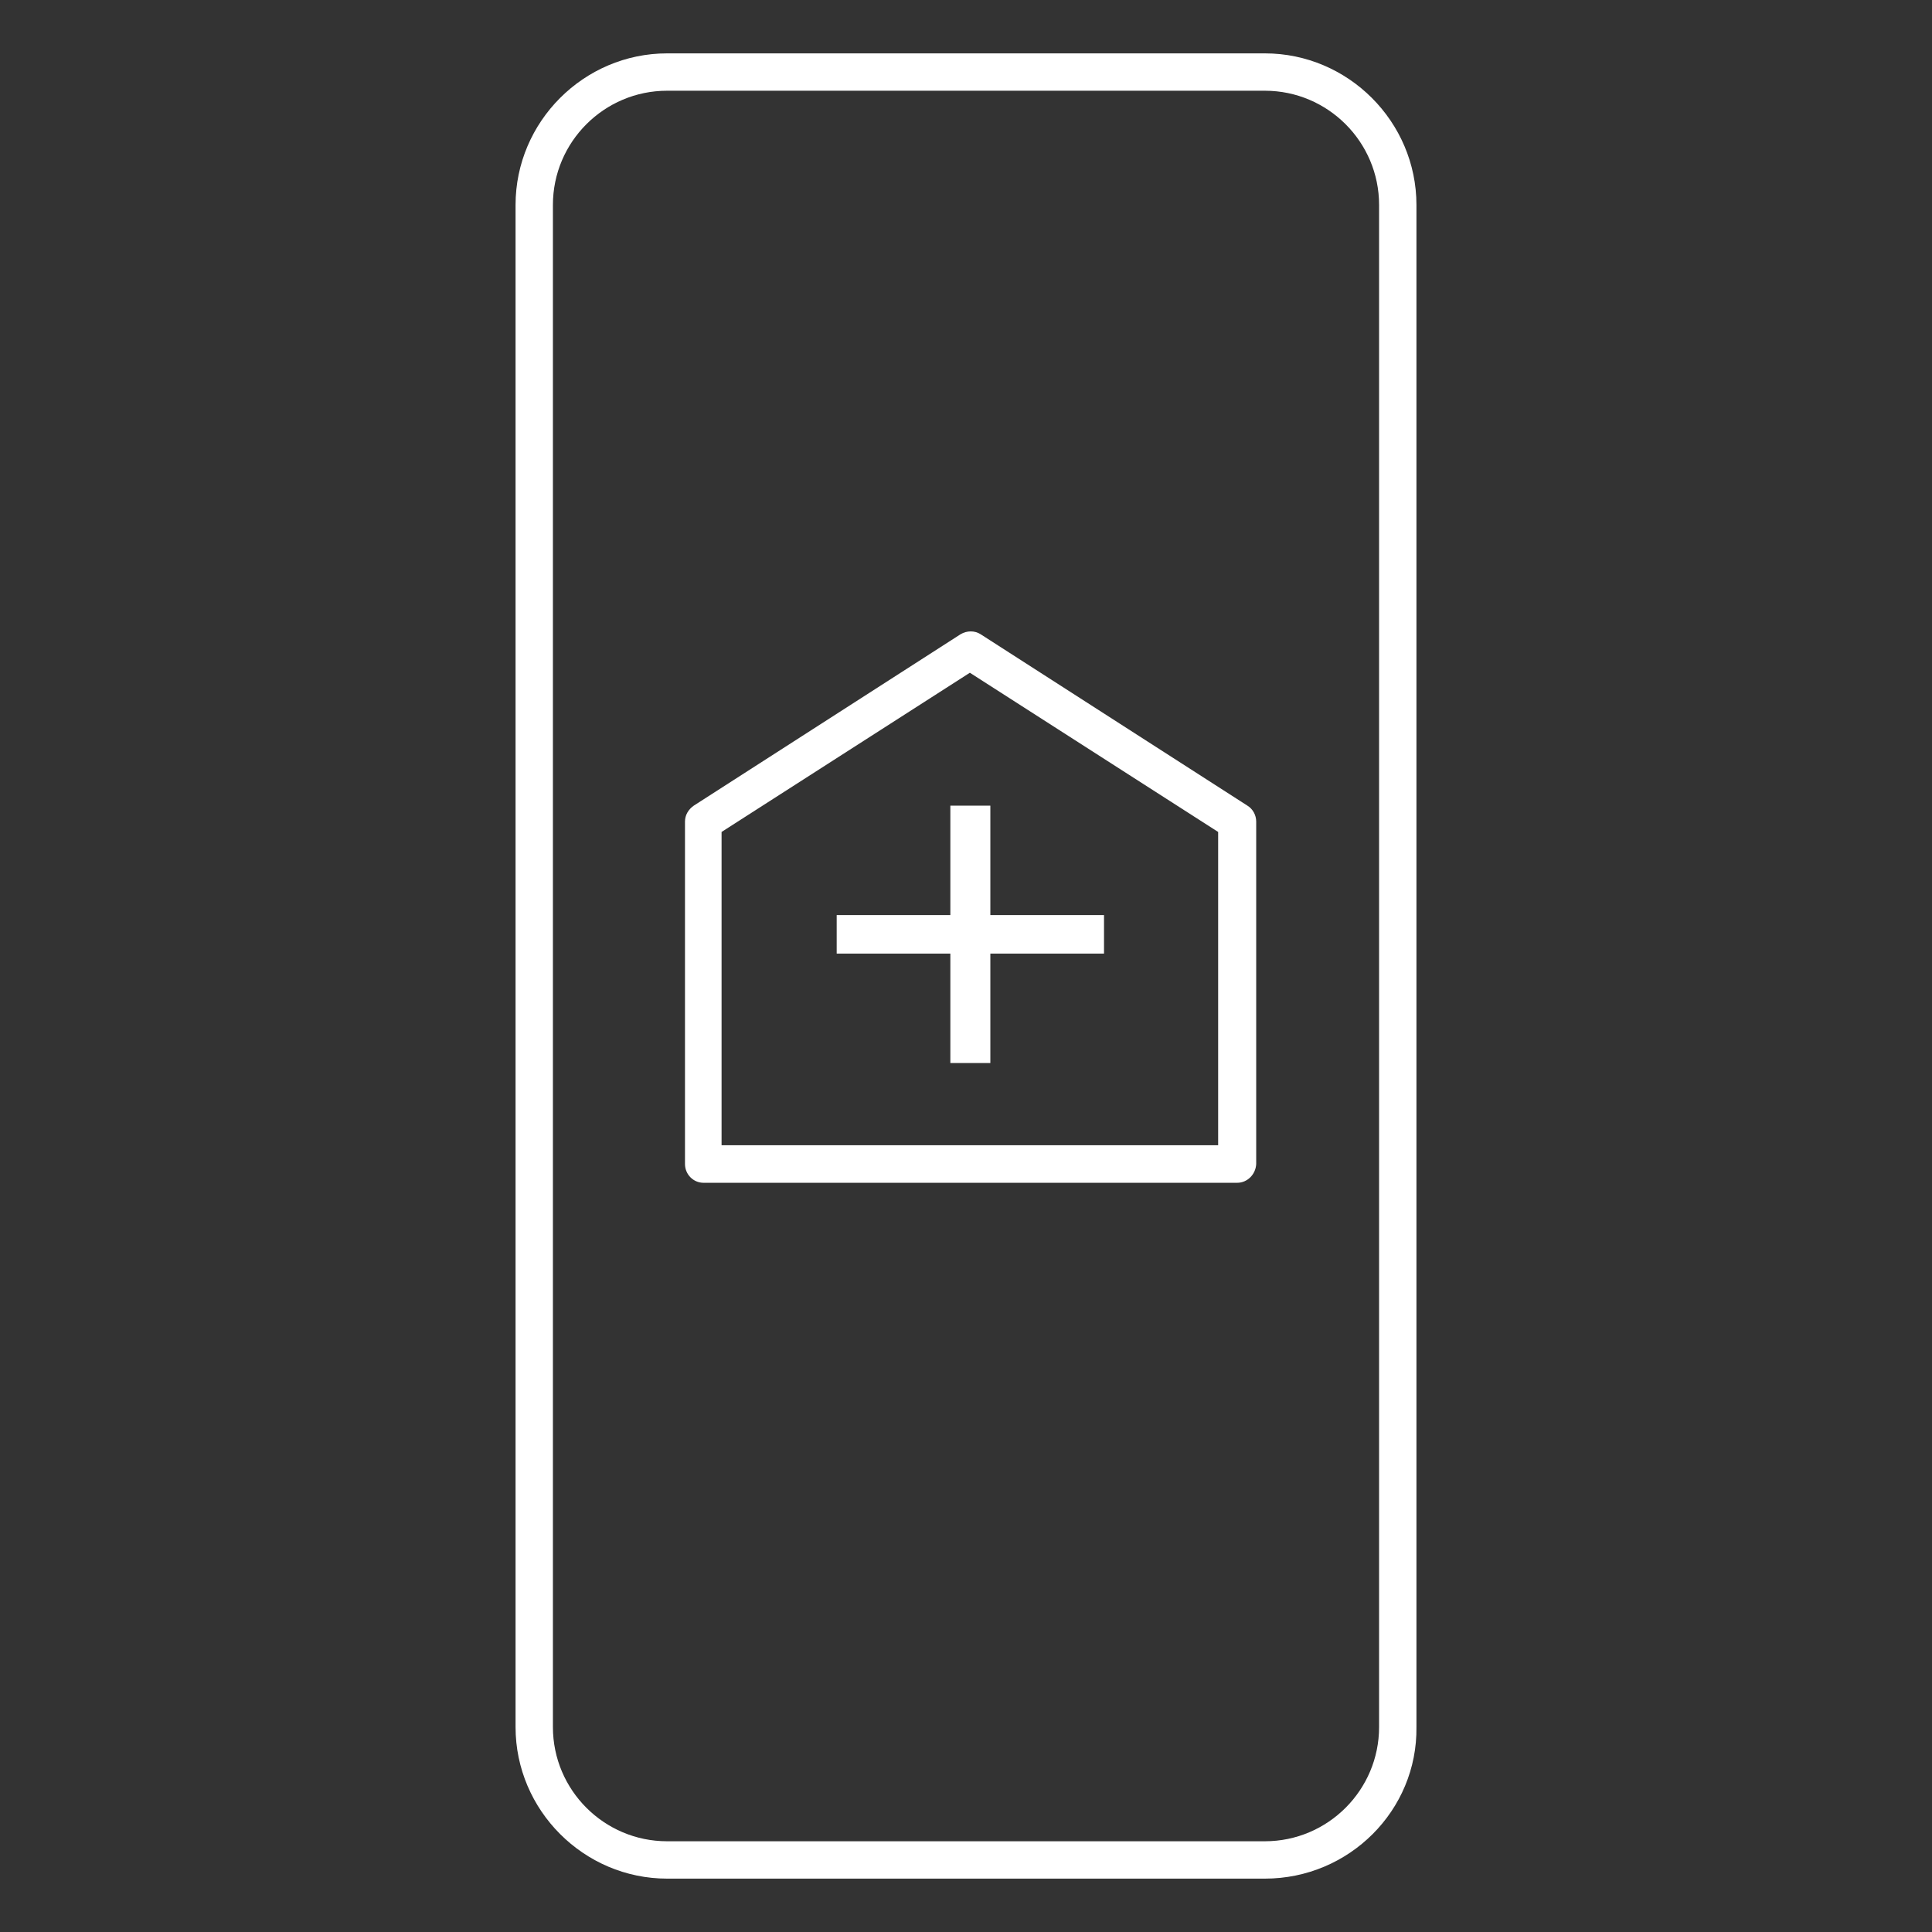 <?xml version="1.0" encoding="utf-8"?>
<!-- Generator: Adobe Illustrator 22.0.1, SVG Export Plug-In . SVG Version: 6.00 Build 0)  -->
<svg version="1.1" id="Layer_1" xmlns="http://www.w3.org/2000/svg" xmlns:xlink="http://www.w3.org/1999/xlink" x="0px" y="0px"
	 viewBox="0 0 181 181" style="enable-background:new 0 0 181 181;" xml:space="preserve">
<rect x="0" y="0" width="181" height="181" fill="#333333" stroke="none"/>
<style type="text/css">
	.st0{fill:#FFFFFF;}
</style>
<g>
	<title>Layer 1</title>
	<path class="st0" d="M118.5,176h-56c-7.8,0-14.2-6.4-14.2-14.2V19.2C48.3,11.4,54.7,5,62.5,5h56c7.8,0,14.2,6.4,14.2,14.2v142.6
		C132.8,169.6,126.4,176,118.5,176z M62.5,8.5c-5.9,0-10.7,4.8-10.7,10.7v142.6c0,5.9,4.8,10.7,10.7,10.7h56
		c5.9,0,10.7-4.8,10.7-10.7V19.2c0-5.9-4.8-10.7-10.7-10.7H62.5z"/>
	<g id="svg_26" transform="matrix(0.457,0,0,0.44,-406.217,-385.906) ">
		<path class="st0" d="M1142.5,1128.9h-109.4c-2.1,0-3.8-1.8-3.8-4V1052c0-1.4,0.7-2.6,1.8-3.4l54.7-36.5c1.3-0.8,2.9-0.8,4.1,0
			l54.7,36.5c1.1,0.7,1.8,2,1.8,3.4v72.9C1146.3,1127.1,1144.6,1128.9,1142.5,1128.9z M1036.9,1120.9h101.7v-66.7l-50.9-33.9
			l-50.9,33.9v66.7H1036.9z"/>
		<g id="svg_28">
			<path id="svg_29" class="st0" d="M1115.2,1080.1h-23.3v23.3h-8.2v-23.3h-23.3v-8.2h23.3v-23.3h8.2v23.3h23.3V1080.1z"/>
		</g>
	</g>
</g>
</svg>
